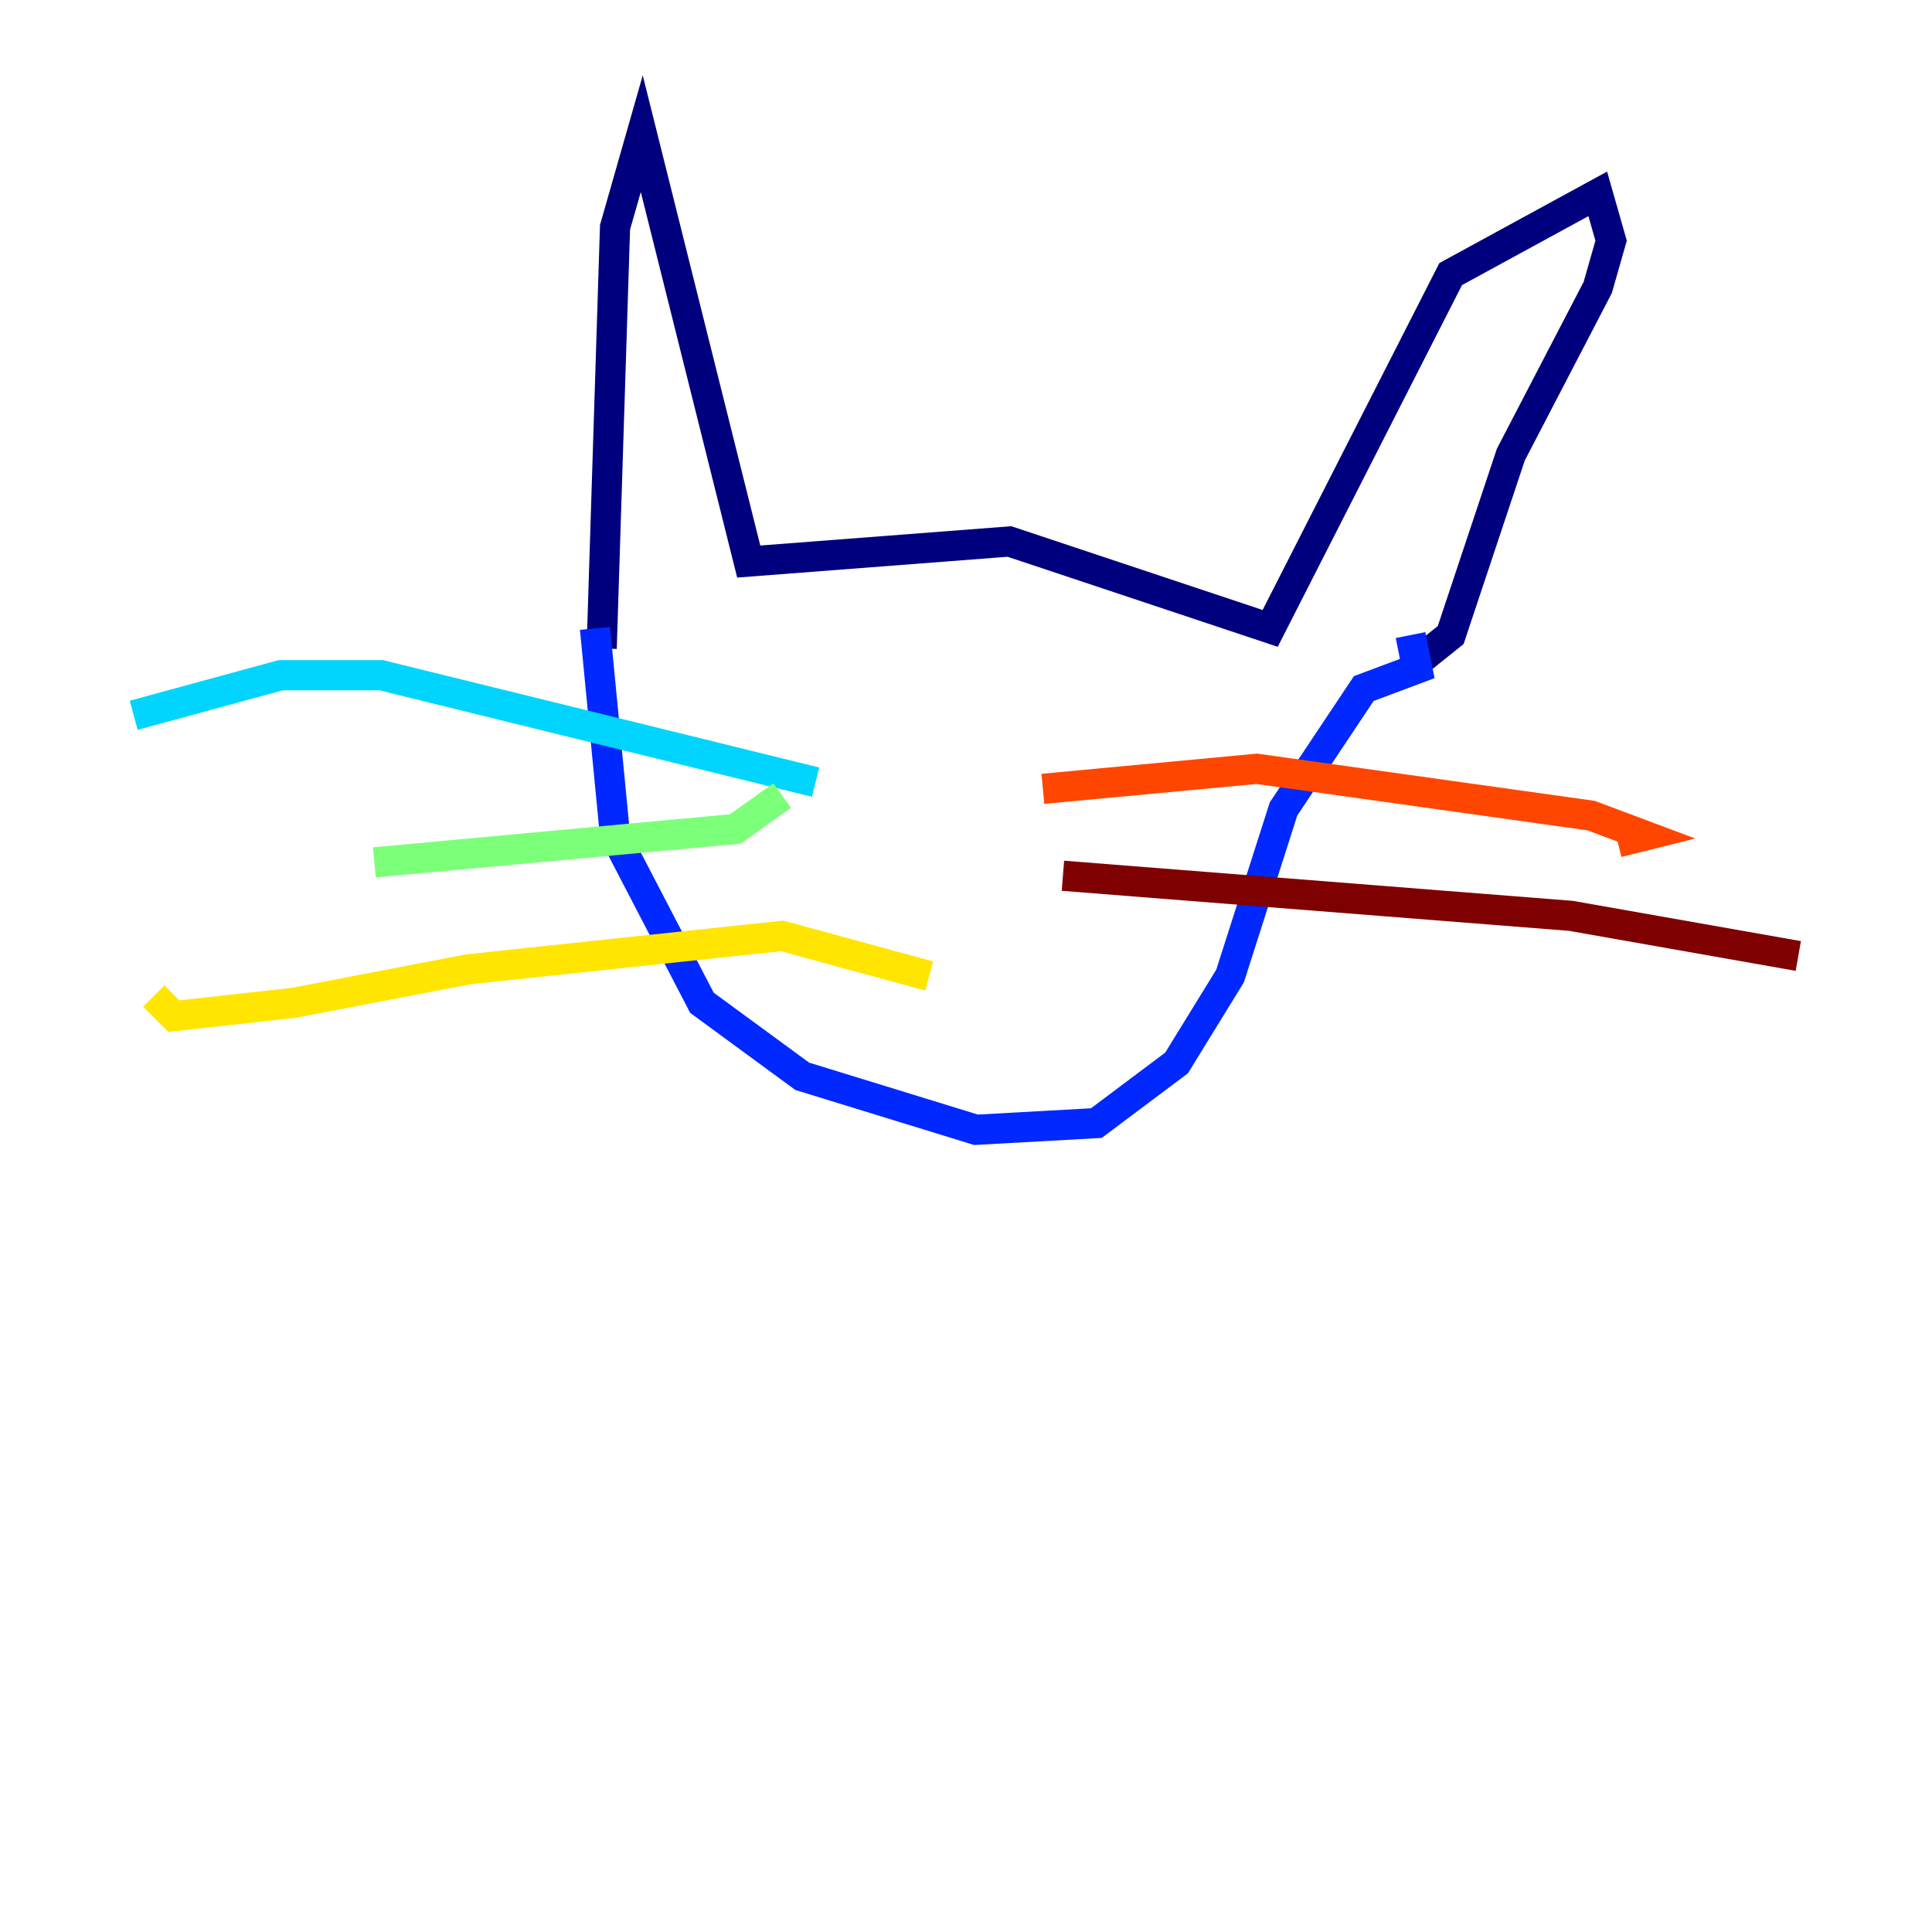 <?xml version="1.0" encoding="utf-8" ?>
<svg baseProfile="tiny" height="128" version="1.2" viewBox="0,0,128,128" width="128" xmlns="http://www.w3.org/2000/svg" xmlns:ev="http://www.w3.org/2001/xml-events" xmlns:xlink="http://www.w3.org/1999/xlink"><defs /><polyline fill="none" points="39.862,42.962 40.747,15.059 42.519,8.858 49.605,37.204 66.879,35.875 84.152,41.633 96.111,18.159 105.855,12.844 106.74,15.945 105.855,19.045 100.097,30.118 96.111,42.076 93.896,43.848" stroke="#00007f" stroke-width="2" /><polyline fill="none" points="39.419,41.633 40.747,55.363 46.505,66.436 53.149,71.308 64.664,74.851 72.637,74.408 77.952,70.422 81.495,64.664 85.038,53.592 90.353,45.619 93.896,44.291 93.453,42.076" stroke="#0028ff" stroke-width="2" /><polyline fill="none" points="54.035,51.82 25.246,44.734 18.602,44.734 8.858,47.391" stroke="#00d4ff" stroke-width="2" /><polyline fill="none" points="51.82,52.706 48.72,54.92 24.803,57.135" stroke="#7cff79" stroke-width="2" /><polyline fill="none" points="61.564,64.664 51.82,62.007 31.003,64.222 19.488,66.436 11.516,67.322 10.187,65.993" stroke="#ffe500" stroke-width="2" /><polyline fill="none" points="69.093,52.263 83.266,50.934 105.412,54.035 108.955,55.363 107.183,55.806" stroke="#ff4600" stroke-width="2" /><polyline fill="none" points="70.422,58.021 104.083,60.678 119.142,63.336" stroke="#7f0000" stroke-width="2" /></svg>